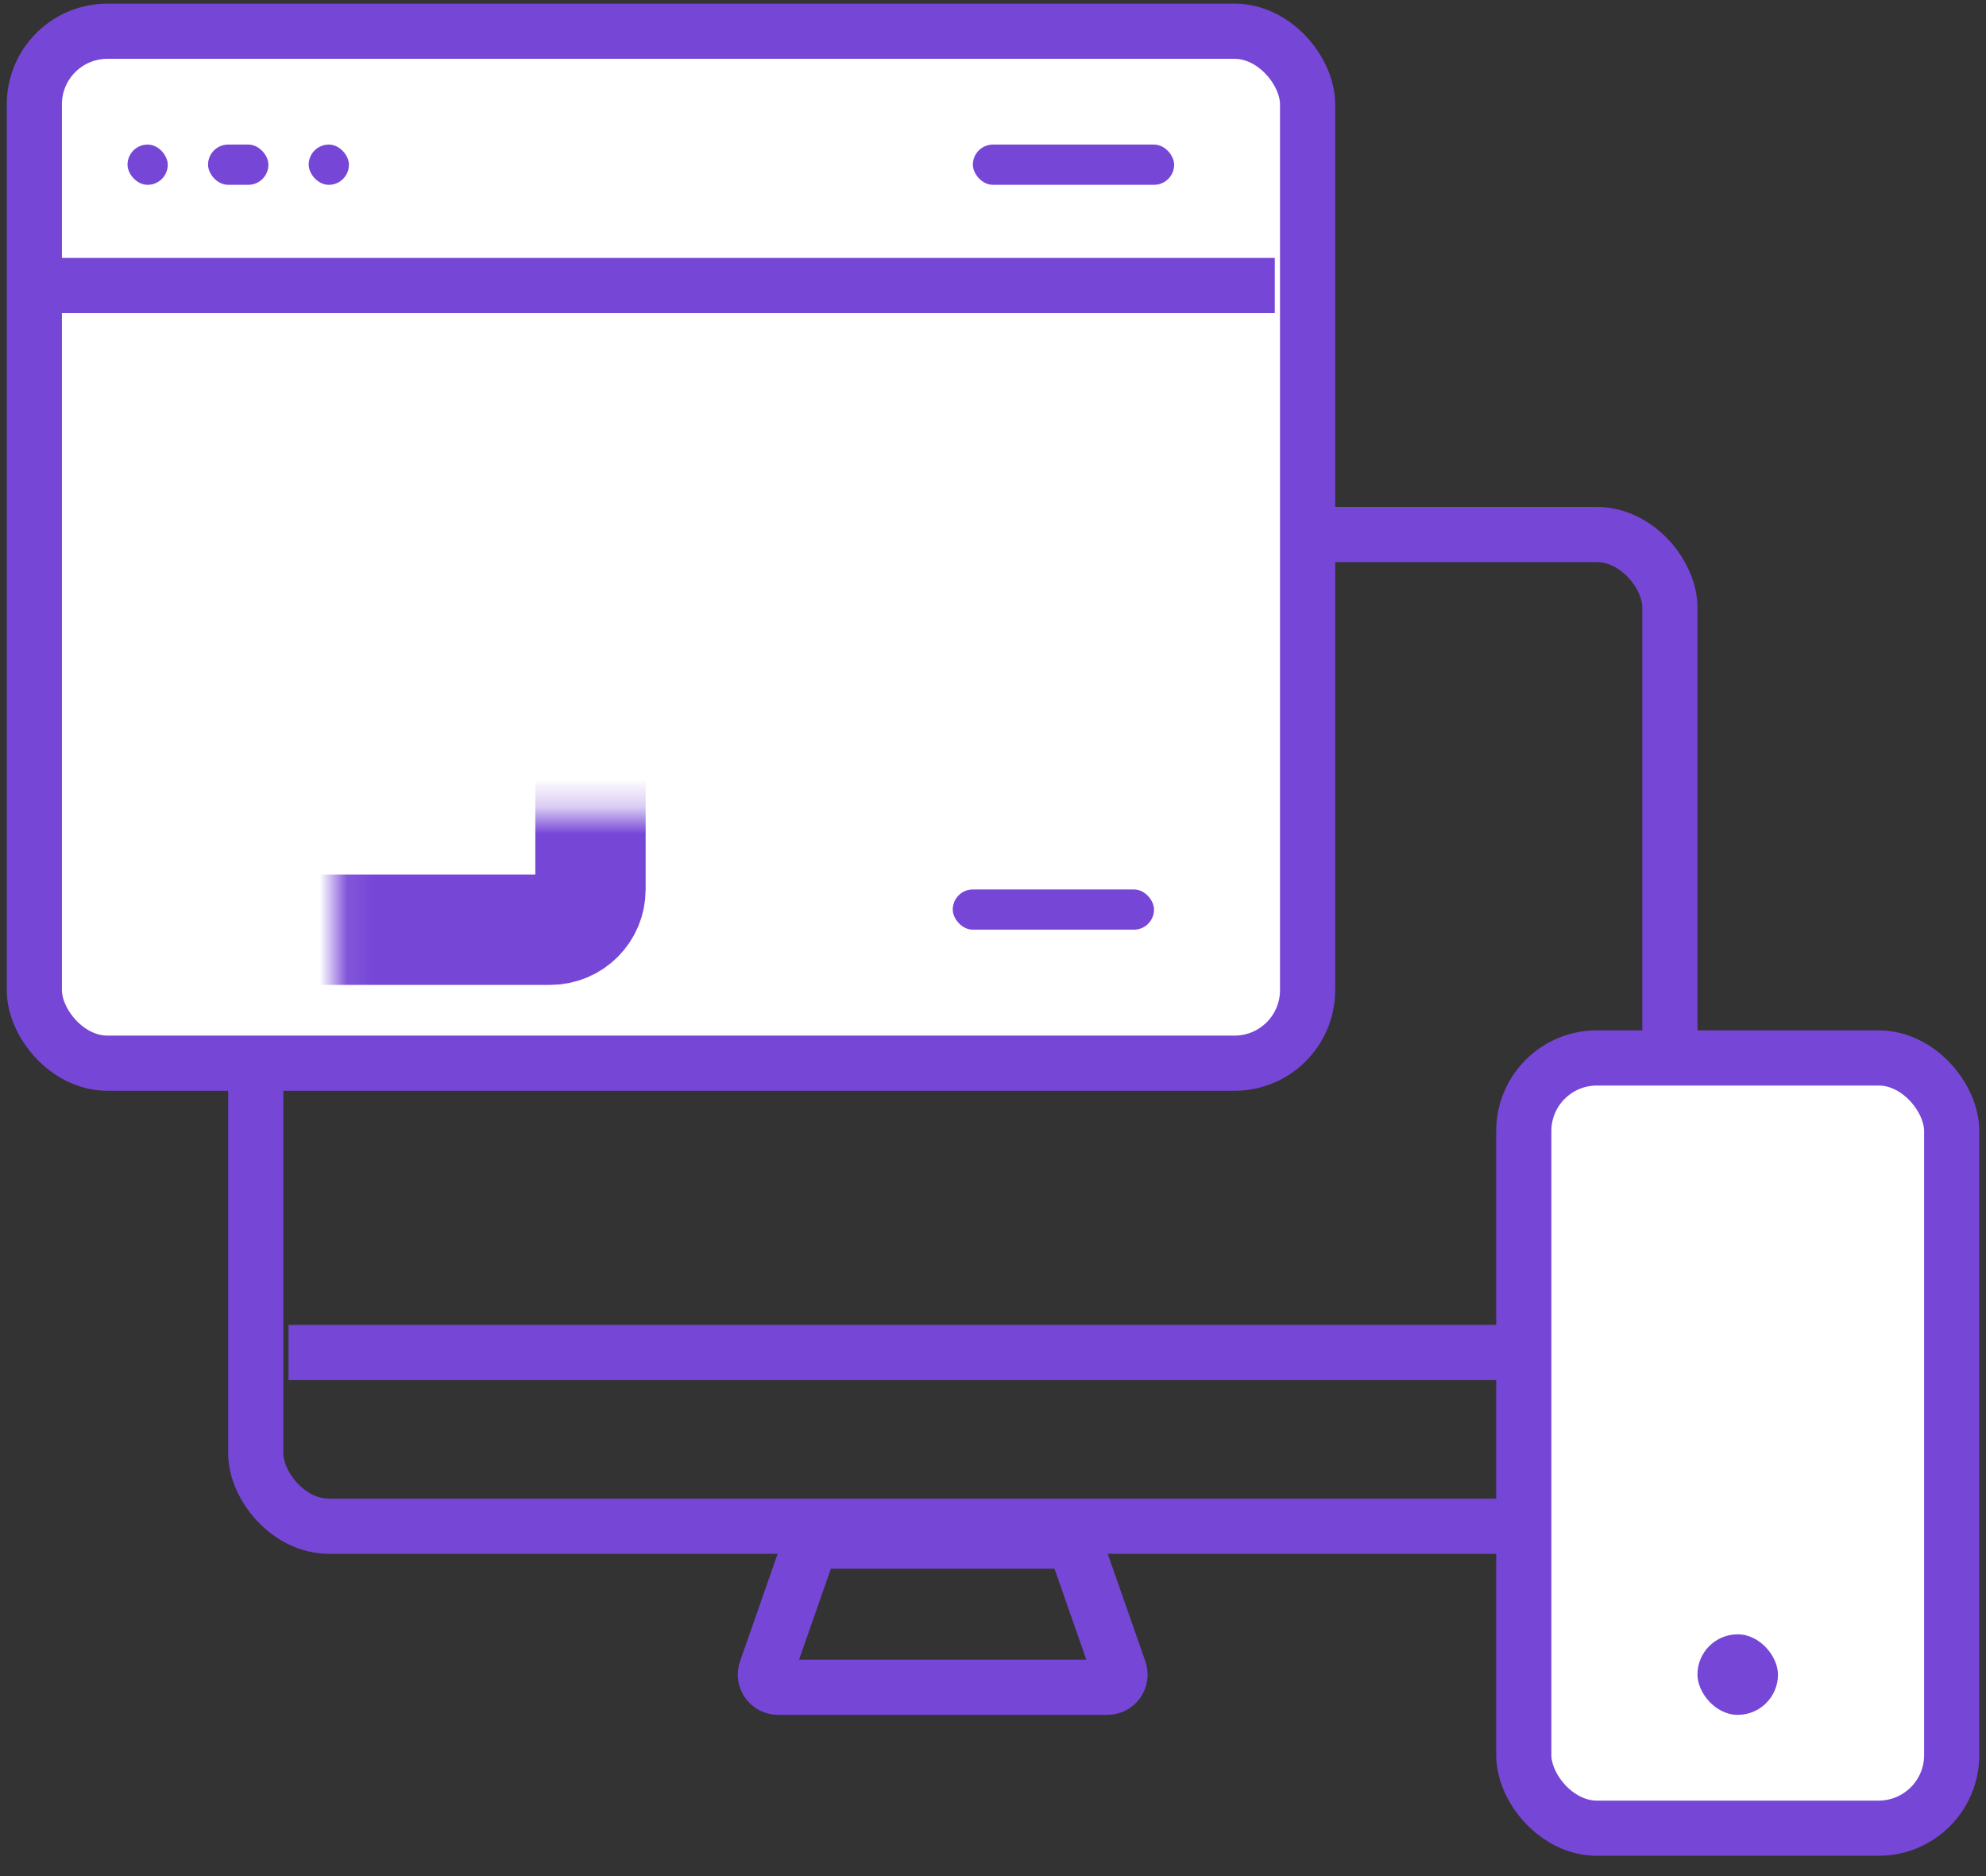 <svg width="72" height="68" viewBox="0 0 72 68" fill="none" xmlns="http://www.w3.org/2000/svg">
<rect x="0" y="0" width="72" height="68" fill="#333333" stroke="none"/>
<g id="Group 1000006192">
<rect id="Rectangle 34624679" x="9.272" y="19.374" width="51.268" height="35.944" rx="2.648" stroke="#7646D7" stroke-width="2"/>
<g id="Rectangle 34624680">
<mask id="path-2-inside-1_96_438" fill="white">
<rect x="19.947" y="59.967" width="28.458" height="7.297" rx="1.459"/>
</mask>
<rect x="19.947" y="59.967" width="28.458" height="7.297" rx="1.459" stroke="#7646D7" stroke-width="4" mask="url(#path-2-inside-1_96_438)"/>
</g>
<path id="Rectangle 34624681" d="M27.773 60.545C27.668 60.843 27.89 61.156 28.206 61.156H40.146C40.462 61.156 40.684 60.843 40.579 60.545L39.047 56.167C38.982 55.982 38.808 55.859 38.613 55.859H29.739C29.543 55.859 29.369 55.982 29.305 56.167L27.773 60.545Z" stroke="#7646D7" stroke-width="2"/>
<rect id="Rectangle 34624664" x="1.245" y="1.132" width="46.16" height="37.404" rx="2.648" fill="white" stroke="#7646D7" stroke-width="2"/>
<rect id="Rectangle 34624673" x="4.623" y="5.24" width="1.459" height="1.459" rx="0.73" fill="#7646D7"/>
<rect id="Rectangle 34624674" x="7.542" y="5.24" width="2.189" height="1.459" rx="0.73" fill="#7646D7"/>
<rect id="Rectangle 34624675" x="11.191" y="5.24" width="1.459" height="1.459" rx="0.73" fill="#7646D7"/>
<rect id="Rectangle 34624676" x="35.27" y="5.24" width="7.297" height="1.459" rx="0.73" fill="#7646D7"/>
<rect id="Rectangle 34624678" x="34.541" y="32.238" width="7.297" height="1.459" rx="0.73" fill="#7646D7"/>
<g id="Rectangle 34624666">
<mask id="path-10-inside-2_96_438" fill="white">
<rect x="6.083" y="14.726" width="15.324" height="18.972" rx="1.459"/>
</mask>
<rect x="6.083" y="14.726" width="15.324" height="18.972" rx="1.459" stroke="#7646D7" stroke-width="4" mask="url(#path-10-inside-2_96_438)"/>
</g>
<g id="Rectangle 34624677">
<mask id="path-11-inside-3_96_438" fill="white">
<rect x="24.325" y="14.726" width="18.242" height="7.297" rx="1.459"/>
</mask>
<rect x="24.325" y="14.726" width="18.242" height="7.297" rx="1.459" stroke="#7646D7" stroke-width="4" mask="url(#path-11-inside-3_96_438)"/>
</g>
<path id="Vector 507" d="M10.461 49.021L61.539 49.021" stroke="#7646D7" stroke-width="2" stroke-linejoin="round"/>
<path id="Vector 506" d="M1.704 10.348L46.216 10.348" stroke="#7646D7" stroke-width="2" stroke-linejoin="round"/>
<rect id="Rectangle 34624682" x="55.243" y="38.346" width="15.513" height="27.918" rx="2.648" fill="white" stroke="#7646D7" stroke-width="2"/>
<rect id="Rectangle 34624683" x="61.539" y="59.237" width="2.919" height="2.919" rx="1.459" fill="#7646D7"/>
</g>
</svg>
